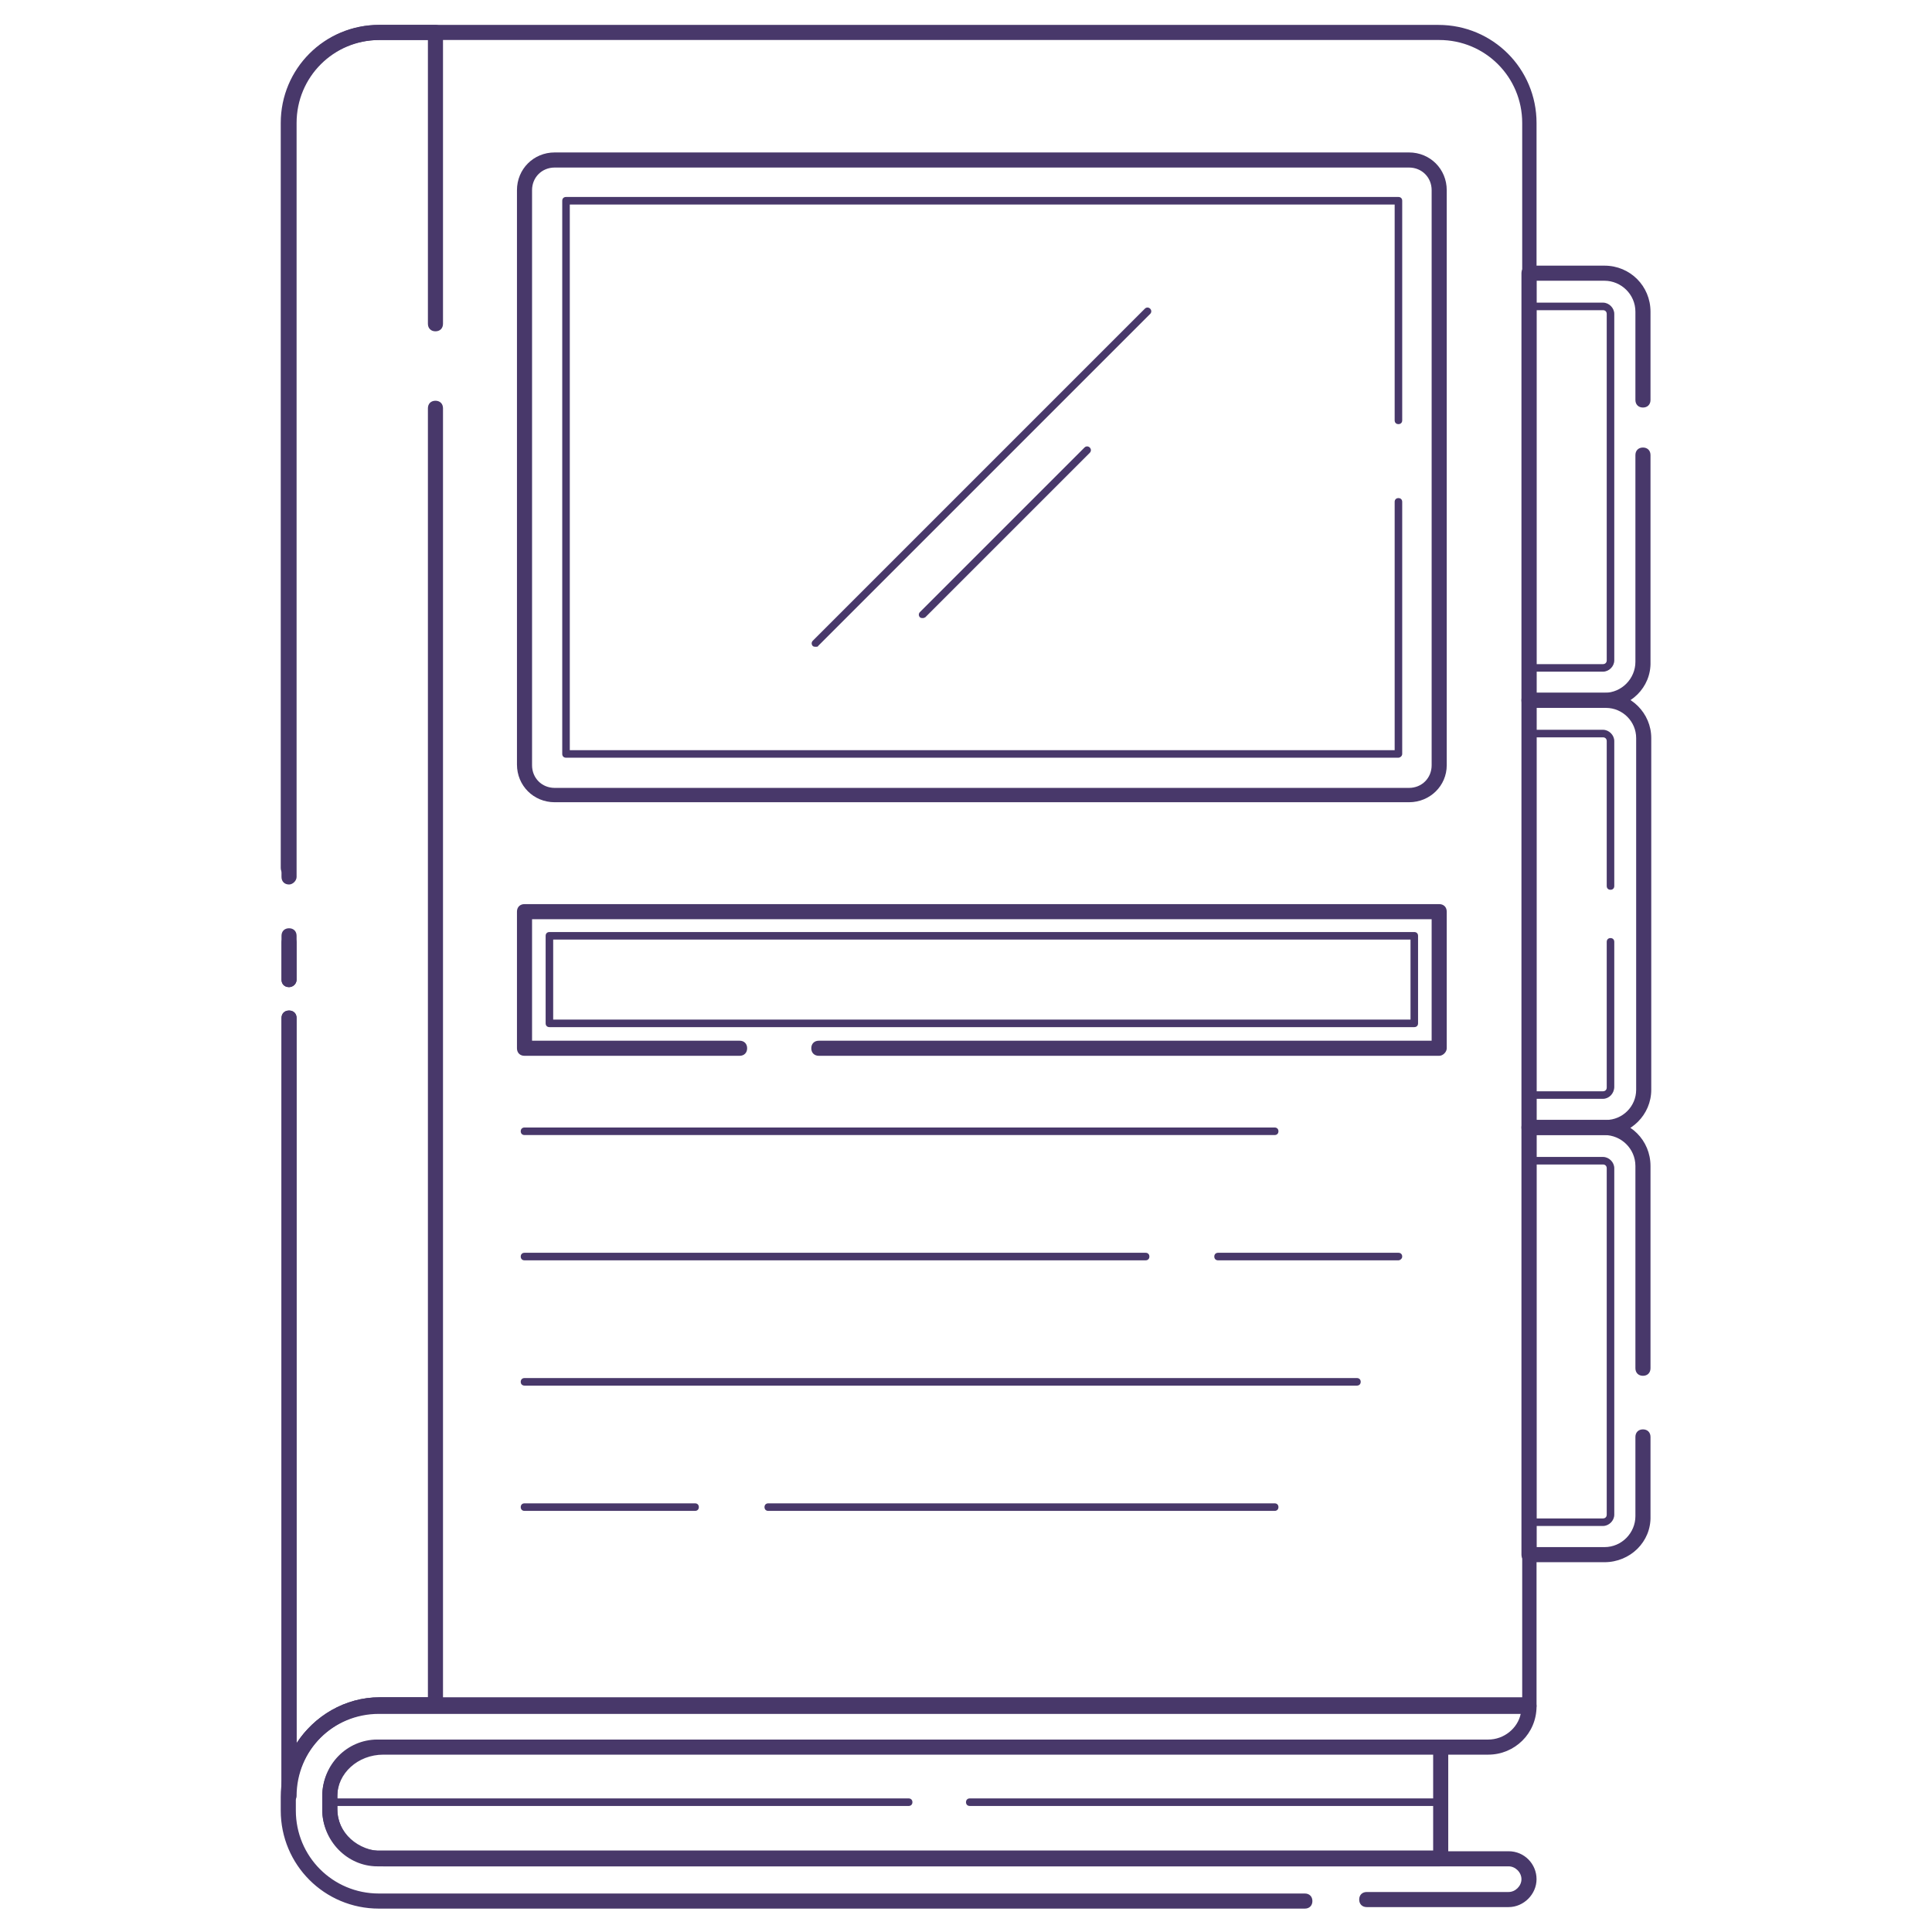 <?xml version="1.0" encoding="utf-8"?>
<!-- Generator: Adobe Illustrator 22.1.0, SVG Export Plug-In . SVG Version: 6.00 Build 0)  -->
<svg version="1.1" id="Layer_1" xmlns="http://www.w3.org/2000/svg" xmlns:xlink="http://www.w3.org/1999/xlink" x="0px" y="0px"
	 viewBox="0 0 256 256" style="enable-background:new 0 0 256 256;" xml:space="preserve">
<style type="text/css">
	.st0{fill:#48386A;}
</style>
<g>
	<g>
		<path class="st0" d="M190.8,247.3H50c-4,0-7.3-3.4-7.3-7.5v-1.8c0-4.2,3.3-7.5,7.3-7.5h140.9c0.6,0,1,0.4,1,1v14.9
			C191.8,246.8,191.4,247.3,190.8,247.3z M50,232.4c-2.9,0-5.3,2.5-5.3,5.5v1.8c0,3,2.4,5.5,5.3,5.5h139.9v-12.9H50z"/>
	</g>
	<g>
		<path class="st0" d="M199.9,252.7h-18.8c-0.6,0-1-0.4-1-1s0.4-1,1-1h18.8c0.9,0,1.7-0.8,1.7-1.7c0-0.9-0.8-1.7-1.7-1.7H50.8
			c-4.5,0-8.1-3.4-8.1-7.5v-1.8c0-4.2,3.6-7.5,8.1-7.5h146.4c2.1,0,3.9-1.5,4.3-3.4H50.2c-6.1,0-11,4.9-11,11v1.8
			c0,6.1,4.9,11,11,11h122.7c0.6,0,1,0.4,1,1s-0.4,1-1,1H50.2c-7.2,0-13-5.8-13-13v-1.8c0-7.2,5.8-13,13-13h152.4c0.6,0,1,0.4,1,1
			c0,3.6-2.9,6.4-6.4,6.4H50.8c-3.4,0-6.1,2.5-6.1,5.5v1.8c0,3,2.7,5.5,6.1,5.5h149.1c2.1,0,3.7,1.7,3.7,3.7
			S201.9,252.7,199.9,252.7z"/>
	</g>
	<g>
		<path class="st0" d="M38.3,130.8c-0.6,0-1-0.4-1-1v-4.9c0-0.6,0.4-1,1-1s1,0.4,1,1v4.9C39.3,130.4,38.8,130.8,38.3,130.8z"/>
	</g>
	<g>
		<path class="st0" d="M38.3,238.9c-0.6,0-1-0.4-1-1v-103c0-0.6,0.4-1,1-1s1,0.4,1,1V231c2.3-3.6,6.4-6.1,11-6.1h151.4V16.3
			c0-6.1-4.9-11-11-11H50.2c-6.1,0-11,4.9-11,11V115c0,0.6-0.4,1-1,1s-1-0.4-1-1V16.3c0-7.2,5.8-13,13-13h140.4c7.2,0,13,5.8,13,13
			V226c0,0.6-0.4,1-1,1H50.2c-6.1,0-11,4.9-11,11C39.3,238.5,38.8,238.9,38.3,238.9z"/>
	</g>
	<g>
		<path class="st0" d="M190.8,239.3h-62.3c-0.3,0-0.5-0.2-0.5-0.5s0.2-0.5,0.5-0.5h62.3c0.3,0,0.5,0.2,0.5,0.5
			S191.1,239.3,190.8,239.3z"/>
	</g>
	<g>
		<path class="st0" d="M120.4,239.3H43.7c-0.3,0-0.5-0.2-0.5-0.5s0.2-0.5,0.5-0.5h76.7c0.3,0,0.5,0.2,0.5,0.5
			S120.7,239.3,120.4,239.3z"/>
	</g>
	<g>
		<path class="st0" d="M186.7,106.3H73.5c-2.8,0-5-2.2-5-5V25.2c0-2.8,2.2-5,5-5h113.2c2.8,0,5,2.2,5,5v76.2
			C191.7,104.1,189.5,106.3,186.7,106.3z M73.5,22.2c-1.7,0-3,1.3-3,3v76.2c0,1.7,1.3,3,3,3h113.2c1.7,0,3-1.3,3-3V25.2
			c0-1.7-1.3-3-3-3H73.5z"/>
	</g>
	<g>
		<path class="st0" d="M185.3,100.4H75c-0.3,0-0.5-0.2-0.5-0.5V26.6c0-0.3,0.2-0.5,0.5-0.5h110.3c0.3,0,0.5,0.2,0.5,0.5v29.1
			c0,0.3-0.2,0.5-0.5,0.5s-0.5-0.2-0.5-0.5V27.1H75.5v72.3h109.3V66.5c0-0.3,0.2-0.5,0.5-0.5s0.5,0.2,0.5,0.5v33.4
			C185.8,100.2,185.5,100.4,185.3,100.4z"/>
	</g>
	<g>
		<path class="st0" d="M190.7,139.9h-82.2c-0.6,0-1-0.4-1-1s0.4-1,1-1h81.2v-16.1H70.5v16.1H98c0.6,0,1,0.4,1,1s-0.4,1-1,1H69.5
			c-0.6,0-1-0.4-1-1v-18.1c0-0.6,0.4-1,1-1h121.2c0.6,0,1,0.4,1,1v18.1C191.7,139.4,191.2,139.9,190.7,139.9z"/>
	</g>
	<g>
		<path class="st0" d="M187.4,136.1H72.8c-0.3,0-0.5-0.2-0.5-0.5V124c0-0.3,0.2-0.5,0.5-0.5h114.6c0.3,0,0.5,0.2,0.5,0.5v11.6
			C187.9,135.9,187.7,136.1,187.4,136.1z M73.3,135.1h113.6v-10.6H73.3V135.1z"/>
	</g>
	<g>
		<path class="st0" d="M168.9,150.4H69.5c-0.3,0-0.5-0.2-0.5-0.5s0.2-0.5,0.5-0.5h99.4c0.3,0,0.5,0.2,0.5,0.5
			S169.2,150.4,168.9,150.4z"/>
	</g>
	<g>
		<path class="st0" d="M185.3,167h-23.9c-0.3,0-0.5-0.2-0.5-0.5s0.2-0.5,0.5-0.5h23.9c0.3,0,0.5,0.2,0.5,0.5S185.5,167,185.3,167z"
			/>
	</g>
	<g>
		<path class="st0" d="M151.8,167H69.5c-0.3,0-0.5-0.2-0.5-0.5s0.2-0.5,0.5-0.5h82.3c0.3,0,0.5,0.2,0.5,0.5S152.1,167,151.8,167z"/>
	</g>
	<g>
		<path class="st0" d="M179.8,183.6H69.5c-0.3,0-0.5-0.2-0.5-0.5s0.2-0.5,0.5-0.5h110.3c0.3,0,0.5,0.2,0.5,0.5
			S180.1,183.6,179.8,183.6z"/>
	</g>
	<g>
		<path class="st0" d="M168.9,200.2h-67.1c-0.3,0-0.5-0.2-0.5-0.5s0.2-0.5,0.5-0.5h67.1c0.3,0,0.5,0.2,0.5,0.5
			S169.2,200.2,168.9,200.2z"/>
	</g>
	<g>
		<path class="st0" d="M92.1,200.2H69.5c-0.3,0-0.5-0.2-0.5-0.5s0.2-0.5,0.5-0.5h22.6c0.3,0,0.5,0.2,0.5,0.5S92.4,200.2,92.1,200.2z
			"/>
	</g>
	<g>
		<path class="st0" d="M212.8,150.4h-10.2c-0.6,0-1-0.4-1-1V92.8c0-0.6,0.4-1,1-1h10.2c3.3,0,6,2.7,6,6v46.6
			C218.8,147.7,216.1,150.4,212.8,150.4z M203.6,148.4h9.2c2.2,0,4-1.8,4-4V97.8c0-2.2-1.8-4-4-4h-9.2V148.4z"/>
	</g>
	<g>
		<path class="st0" d="M212.4,145.6h-9.8c-0.3,0-0.5-0.2-0.5-0.5V97.2c0-0.3,0.2-0.5,0.5-0.5h9.8c0.8,0,1.5,0.7,1.5,1.5v19.2
			c0,0.3-0.2,0.5-0.5,0.5s-0.5-0.2-0.5-0.5V98.2c0-0.3-0.2-0.5-0.5-0.5h-9.3v46.9h9.3c0.3,0,0.5-0.2,0.5-0.5v-19.3
			c0-0.3,0.2-0.5,0.5-0.5s0.5,0.2,0.5,0.5V144C213.9,144.9,213.2,145.6,212.4,145.6z"/>
	</g>
	<g>
		<path class="st0" d="M212.6,207h-10c-0.6,0-1-0.4-1-1v-56.6c0-0.6,0.4-1,1-1h10c3.4,0,6.1,2.7,6.1,6.1v26.8c0,0.6-0.4,1-1,1
			s-1-0.4-1-1v-26.8c0-2.3-1.9-4.1-4.1-4.1h-9V205h9c2.3,0,4.1-1.9,4.1-4.1v-10.5c0-0.6,0.4-1,1-1s1,0.4,1,1v10.5
			C218.8,204.3,216,207,212.6,207z"/>
	</g>
	<g>
		<path class="st0" d="M212.4,202.2h-9.8c-0.3,0-0.5-0.2-0.5-0.5v-47.9c0-0.3,0.2-0.5,0.5-0.5h9.8c0.8,0,1.5,0.7,1.5,1.5v45.9
			C213.9,201.5,213.2,202.2,212.4,202.2z M203.1,201.2h9.3c0.3,0,0.5-0.2,0.5-0.5v-45.9c0-0.3-0.2-0.5-0.5-0.5h-9.3V201.2z"/>
	</g>
	<g>
		<path class="st0" d="M212.6,93.8h-10c-0.6,0-1-0.4-1-1V36.2c0-0.6,0.4-1,1-1h10c3.4,0,6.1,2.7,6.1,6.1V53c0,0.6-0.4,1-1,1
			s-1-0.4-1-1V41.3c0-2.3-1.9-4.1-4.1-4.1h-9v54.6h9c2.3,0,4.1-1.9,4.1-4.1V60.3c0-0.6,0.4-1,1-1s1,0.4,1,1v27.4
			C218.8,91.1,216,93.8,212.6,93.8z"/>
	</g>
	<g>
		<path class="st0" d="M212.4,89h-9.8c-0.3,0-0.5-0.2-0.5-0.5V40.6c0-0.3,0.2-0.5,0.5-0.5h9.8c0.8,0,1.5,0.7,1.5,1.5v45.9
			C213.9,88.3,213.2,89,212.4,89z M203.1,88h9.3c0.3,0,0.5-0.2,0.5-0.5V41.6c0-0.3-0.2-0.5-0.5-0.5h-9.3V88z"/>
	</g>
	<g>
		<path class="st0" d="M108.1,85.7c-0.1,0-0.3,0-0.4-0.1c-0.2-0.2-0.2-0.5,0-0.7l44-44c0.2-0.2,0.5-0.2,0.7,0s0.2,0.5,0,0.7l-44,44
			C108.4,85.7,108.2,85.7,108.1,85.7z"/>
	</g>
	<g>
		<path class="st0" d="M122.3,81.9c-0.1,0-0.3,0-0.4-0.1c-0.2-0.2-0.2-0.5,0-0.7l21.8-21.8c0.2-0.2,0.5-0.2,0.7,0s0.2,0.5,0,0.7
			l-21.8,21.8C122.6,81.8,122.4,81.9,122.3,81.9z"/>
	</g>
	<g>
		<path class="st0" d="M38.3,238.9c-0.6,0-1-0.4-1-1v-103c0-0.6,0.4-1,1-1s1,0.4,1,1V231c2.3-3.6,6.4-6.1,11-6.1h6.4V54.1
			c0-0.6,0.4-1,1-1s1,0.4,1,1V226c0,0.6-0.4,1-1,1h-7.4c-6.1,0-11,4.9-11,11C39.3,238.5,38.8,238.9,38.3,238.9z"/>
	</g>
	<g>
		<path class="st0" d="M38.3,130.8c-0.6,0-1-0.4-1-1V124c0-0.6,0.4-1,1-1s1,0.4,1,1v5.8C39.3,130.4,38.8,130.8,38.3,130.8z"/>
	</g>
	<g>
		<path class="st0" d="M38.3,117.2c-0.6,0-1-0.4-1-1V16.3c0-7.2,5.8-13,13-13h7.4c0.6,0,1,0.4,1,1v38.6c0,0.6-0.4,1-1,1s-1-0.4-1-1
			V5.3h-6.4c-6.1,0-11,4.9-11,11v99.9C39.3,116.7,38.8,117.2,38.3,117.2z"/>
	</g>
</g>
</svg>

